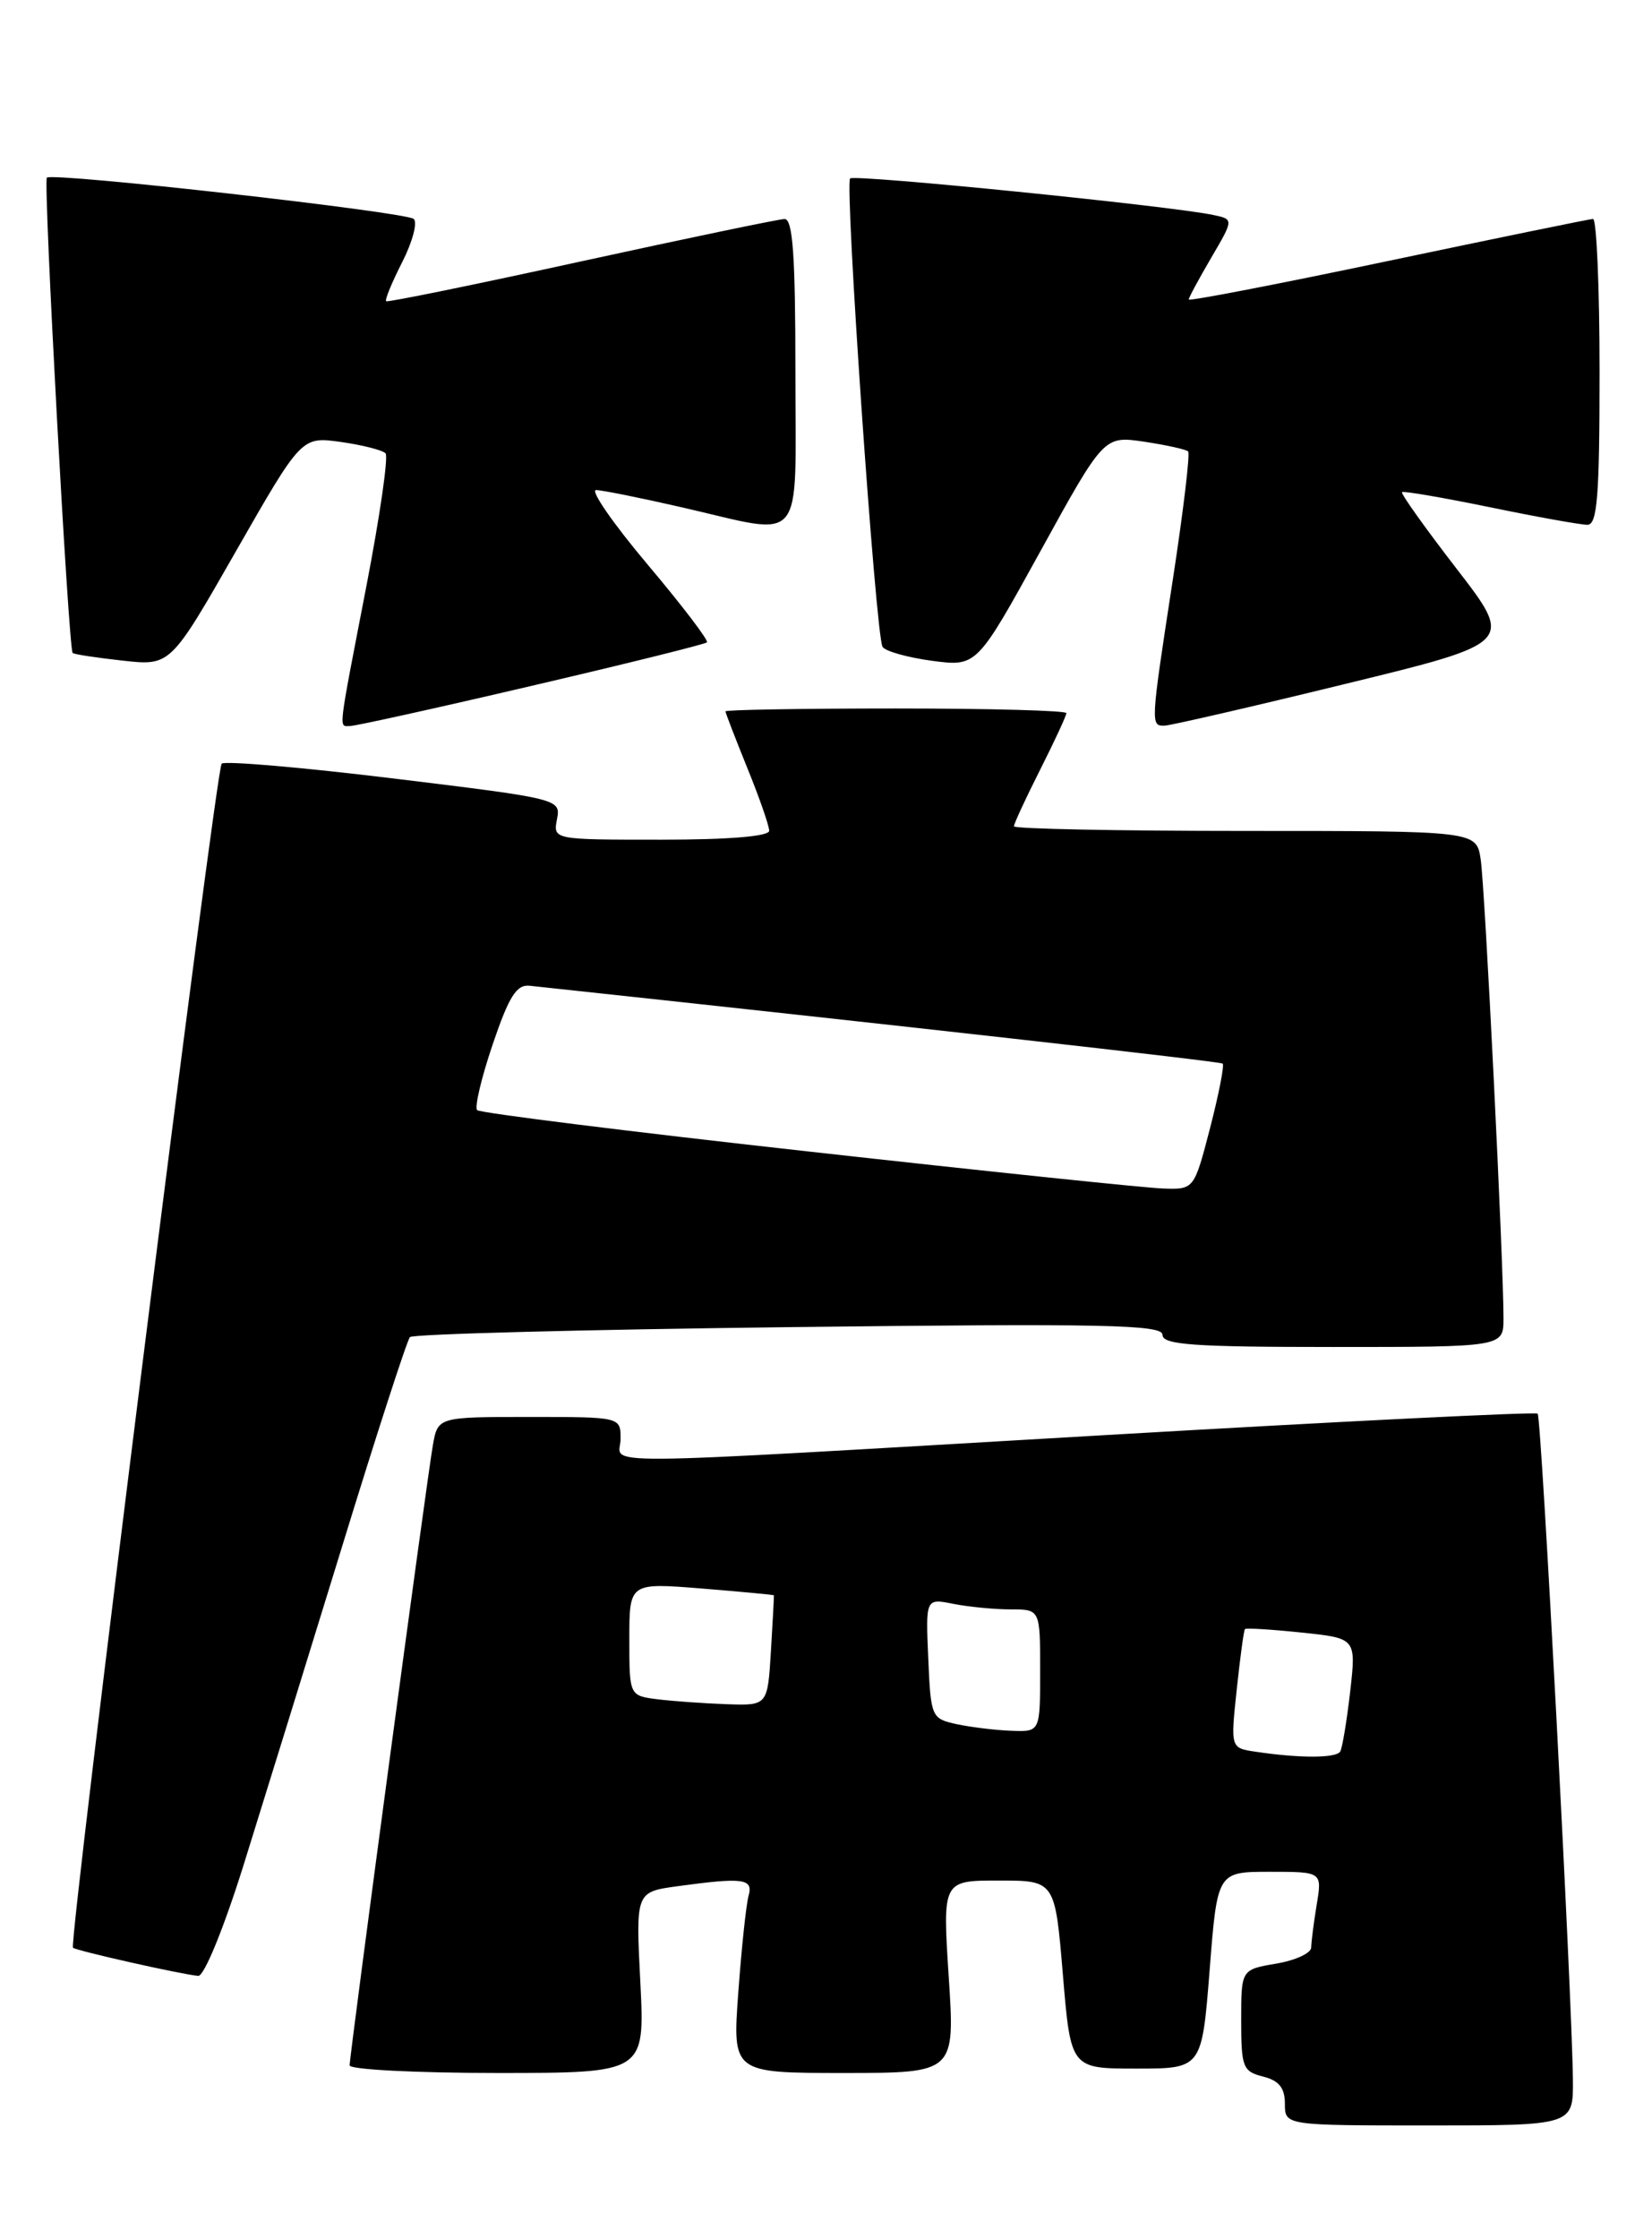 <?xml version="1.0" encoding="UTF-8" standalone="no"?>
<!DOCTYPE svg PUBLIC "-//W3C//DTD SVG 1.1//EN" "http://www.w3.org/Graphics/SVG/1.1/DTD/svg11.dtd" >
<svg xmlns="http://www.w3.org/2000/svg" xmlns:xlink="http://www.w3.org/1999/xlink" version="1.1" viewBox="0 0 189 256">
 <g >
 <path fill="currentColor"
d=" M 179.95 237.75 C 179.85 228.19 176.35 162.02 175.92 161.62 C 175.69 161.40 153.45 162.50 126.50 164.07 C 65.40 167.62 71.00 167.58 71.00 164.50 C 71.00 162.00 71.00 162.00 60.55 162.00 C 50.09 162.00 50.09 162.00 49.52 165.25 C 48.82 169.23 40.00 234.92 40.00 236.13 C 40.00 236.61 47.60 237.00 56.89 237.00 C 73.78 237.00 73.78 237.00 73.26 226.65 C 72.73 216.31 72.73 216.31 77.50 215.65 C 85.06 214.62 86.20 214.77 85.64 216.75 C 85.37 217.71 84.84 222.66 84.47 227.75 C 83.79 237.00 83.79 237.00 96.52 237.00 C 109.26 237.00 109.26 237.00 108.54 226.00 C 107.83 215.00 107.83 215.00 114.27 215.00 C 120.70 215.00 120.70 215.00 121.60 225.75 C 122.50 236.50 122.50 236.50 130.00 236.50 C 137.50 236.50 137.50 236.50 138.39 225.25 C 139.27 214.00 139.27 214.00 145.27 214.00 C 151.26 214.00 151.26 214.00 150.64 217.75 C 150.30 219.81 150.02 222.02 150.01 222.66 C 150.00 223.30 148.20 224.13 146.00 224.50 C 142.00 225.18 142.00 225.18 142.00 230.98 C 142.00 236.34 142.19 236.83 144.50 237.41 C 146.33 237.87 147.00 238.71 147.00 240.52 C 147.00 243.00 147.00 243.00 163.50 243.00 C 180.00 243.00 180.00 243.00 179.95 237.75 Z  M 27.86 213.25 C 30.05 206.24 35.10 189.93 39.08 177.00 C 43.05 164.07 46.57 153.22 46.90 152.87 C 47.23 152.52 66.74 152.01 90.25 151.73 C 126.29 151.30 133.00 151.44 133.00 152.61 C 133.00 153.75 136.53 154.00 152.50 154.00 C 172.00 154.00 172.00 154.00 172.01 150.75 C 172.02 144.40 169.89 101.45 169.40 98.25 C 168.91 95.00 168.91 95.00 142.45 95.00 C 127.90 95.00 116.00 94.76 116.00 94.47 C 116.00 94.18 117.35 91.27 119.00 88.00 C 120.65 84.73 122.00 81.82 122.00 81.53 C 122.00 81.24 113.22 81.00 102.50 81.00 C 91.78 81.00 83.00 81.15 83.00 81.33 C 83.00 81.51 84.13 84.42 85.50 87.81 C 86.88 91.19 88.00 94.42 88.00 94.98 C 88.00 95.62 83.37 96.00 75.64 96.00 C 63.28 96.00 63.28 96.00 63.72 93.67 C 64.17 91.35 64.03 91.32 45.08 89.01 C 34.57 87.73 25.70 86.97 25.36 87.31 C 24.69 87.98 7.83 222.16 8.35 222.68 C 8.69 223.02 20.79 225.74 22.68 225.90 C 23.35 225.96 25.60 220.46 27.86 213.25 Z  M 60.83 78.41 C 71.65 75.89 80.67 73.65 80.88 73.44 C 81.10 73.24 78.04 69.22 74.08 64.53 C 70.13 59.84 67.48 56.01 68.20 56.03 C 68.91 56.04 73.33 56.93 78.00 58.00 C 92.32 61.28 91.00 62.85 91.00 42.50 C 91.00 29.15 90.70 25.01 89.75 25.04 C 89.06 25.06 78.60 27.24 66.50 29.88 C 54.40 32.53 44.36 34.58 44.18 34.44 C 44.00 34.31 44.83 32.30 46.01 29.98 C 47.19 27.66 47.79 25.43 47.33 25.03 C 46.41 24.23 5.99 19.68 5.36 20.31 C 4.93 20.74 7.84 74.17 8.31 74.65 C 8.47 74.81 11.05 75.20 14.05 75.53 C 19.50 76.13 19.50 76.13 27.00 63.01 C 34.50 49.90 34.50 49.90 39.00 50.53 C 41.48 50.88 43.78 51.47 44.11 51.83 C 44.45 52.20 43.46 59.02 41.92 67.00 C 38.60 84.17 38.73 83.00 40.08 83.00 C 40.68 83.00 50.02 80.94 60.83 78.41 Z  M 153.84 78.21 C 173.19 73.50 173.19 73.50 166.65 65.03 C 163.05 60.37 160.24 56.43 160.40 56.27 C 160.56 56.11 165.08 56.89 170.45 57.99 C 175.82 59.10 180.85 60.00 181.61 60.00 C 182.74 60.00 183.00 56.77 183.00 42.50 C 183.00 32.88 182.66 25.01 182.25 25.03 C 181.84 25.05 171.26 27.22 158.75 29.85 C 146.24 32.48 136.00 34.46 136.00 34.24 C 136.00 34.03 137.16 31.88 138.57 29.47 C 141.15 25.07 141.15 25.07 138.82 24.58 C 134.00 23.55 97.76 19.91 97.26 20.40 C 96.62 21.05 100.19 72.69 100.97 73.95 C 101.28 74.46 103.84 75.17 106.64 75.55 C 111.75 76.22 111.75 76.22 119.03 63.02 C 126.30 49.82 126.30 49.82 130.90 50.50 C 133.43 50.88 135.69 51.38 135.93 51.61 C 136.17 51.84 135.38 58.44 134.18 66.26 C 131.62 82.89 131.62 83.01 133.25 82.96 C 133.94 82.94 143.20 80.81 153.84 78.21 Z  M 143.64 200.27 C 140.78 199.85 140.78 199.85 141.49 193.17 C 141.88 189.50 142.30 186.39 142.43 186.25 C 142.56 186.11 145.48 186.29 148.92 186.65 C 155.16 187.30 155.16 187.30 154.47 193.40 C 154.08 196.76 153.57 199.84 153.33 200.25 C 152.87 201.02 148.70 201.03 143.64 200.27 Z  M 109.50 197.13 C 106.56 196.50 106.49 196.35 106.20 189.61 C 105.90 182.73 105.90 182.73 109.08 183.37 C 110.82 183.71 113.77 184.00 115.63 184.00 C 119.00 184.00 119.00 184.00 119.00 191.00 C 119.00 198.00 119.00 198.00 115.75 197.88 C 113.96 197.82 111.15 197.48 109.50 197.13 Z  M 75.25 194.28 C 72.00 193.87 72.00 193.87 72.00 187.41 C 72.00 180.95 72.00 180.95 80.25 181.61 C 84.79 181.98 88.52 182.33 88.54 182.39 C 88.56 182.45 88.41 185.31 88.20 188.75 C 87.82 195.00 87.82 195.00 83.16 194.84 C 80.60 194.75 77.04 194.50 75.25 194.28 Z  M 92.33 131.63 C 71.88 129.36 54.90 127.24 54.59 126.92 C 54.27 126.61 55.07 123.23 56.36 119.42 C 58.23 113.91 59.09 112.54 60.60 112.70 C 102.85 117.23 139.59 121.35 139.88 121.60 C 140.09 121.78 139.44 125.10 138.44 128.97 C 136.61 136.00 136.61 136.00 133.06 135.88 C 131.10 135.82 112.77 133.91 92.33 131.63 Z "/>
</g>
</svg>